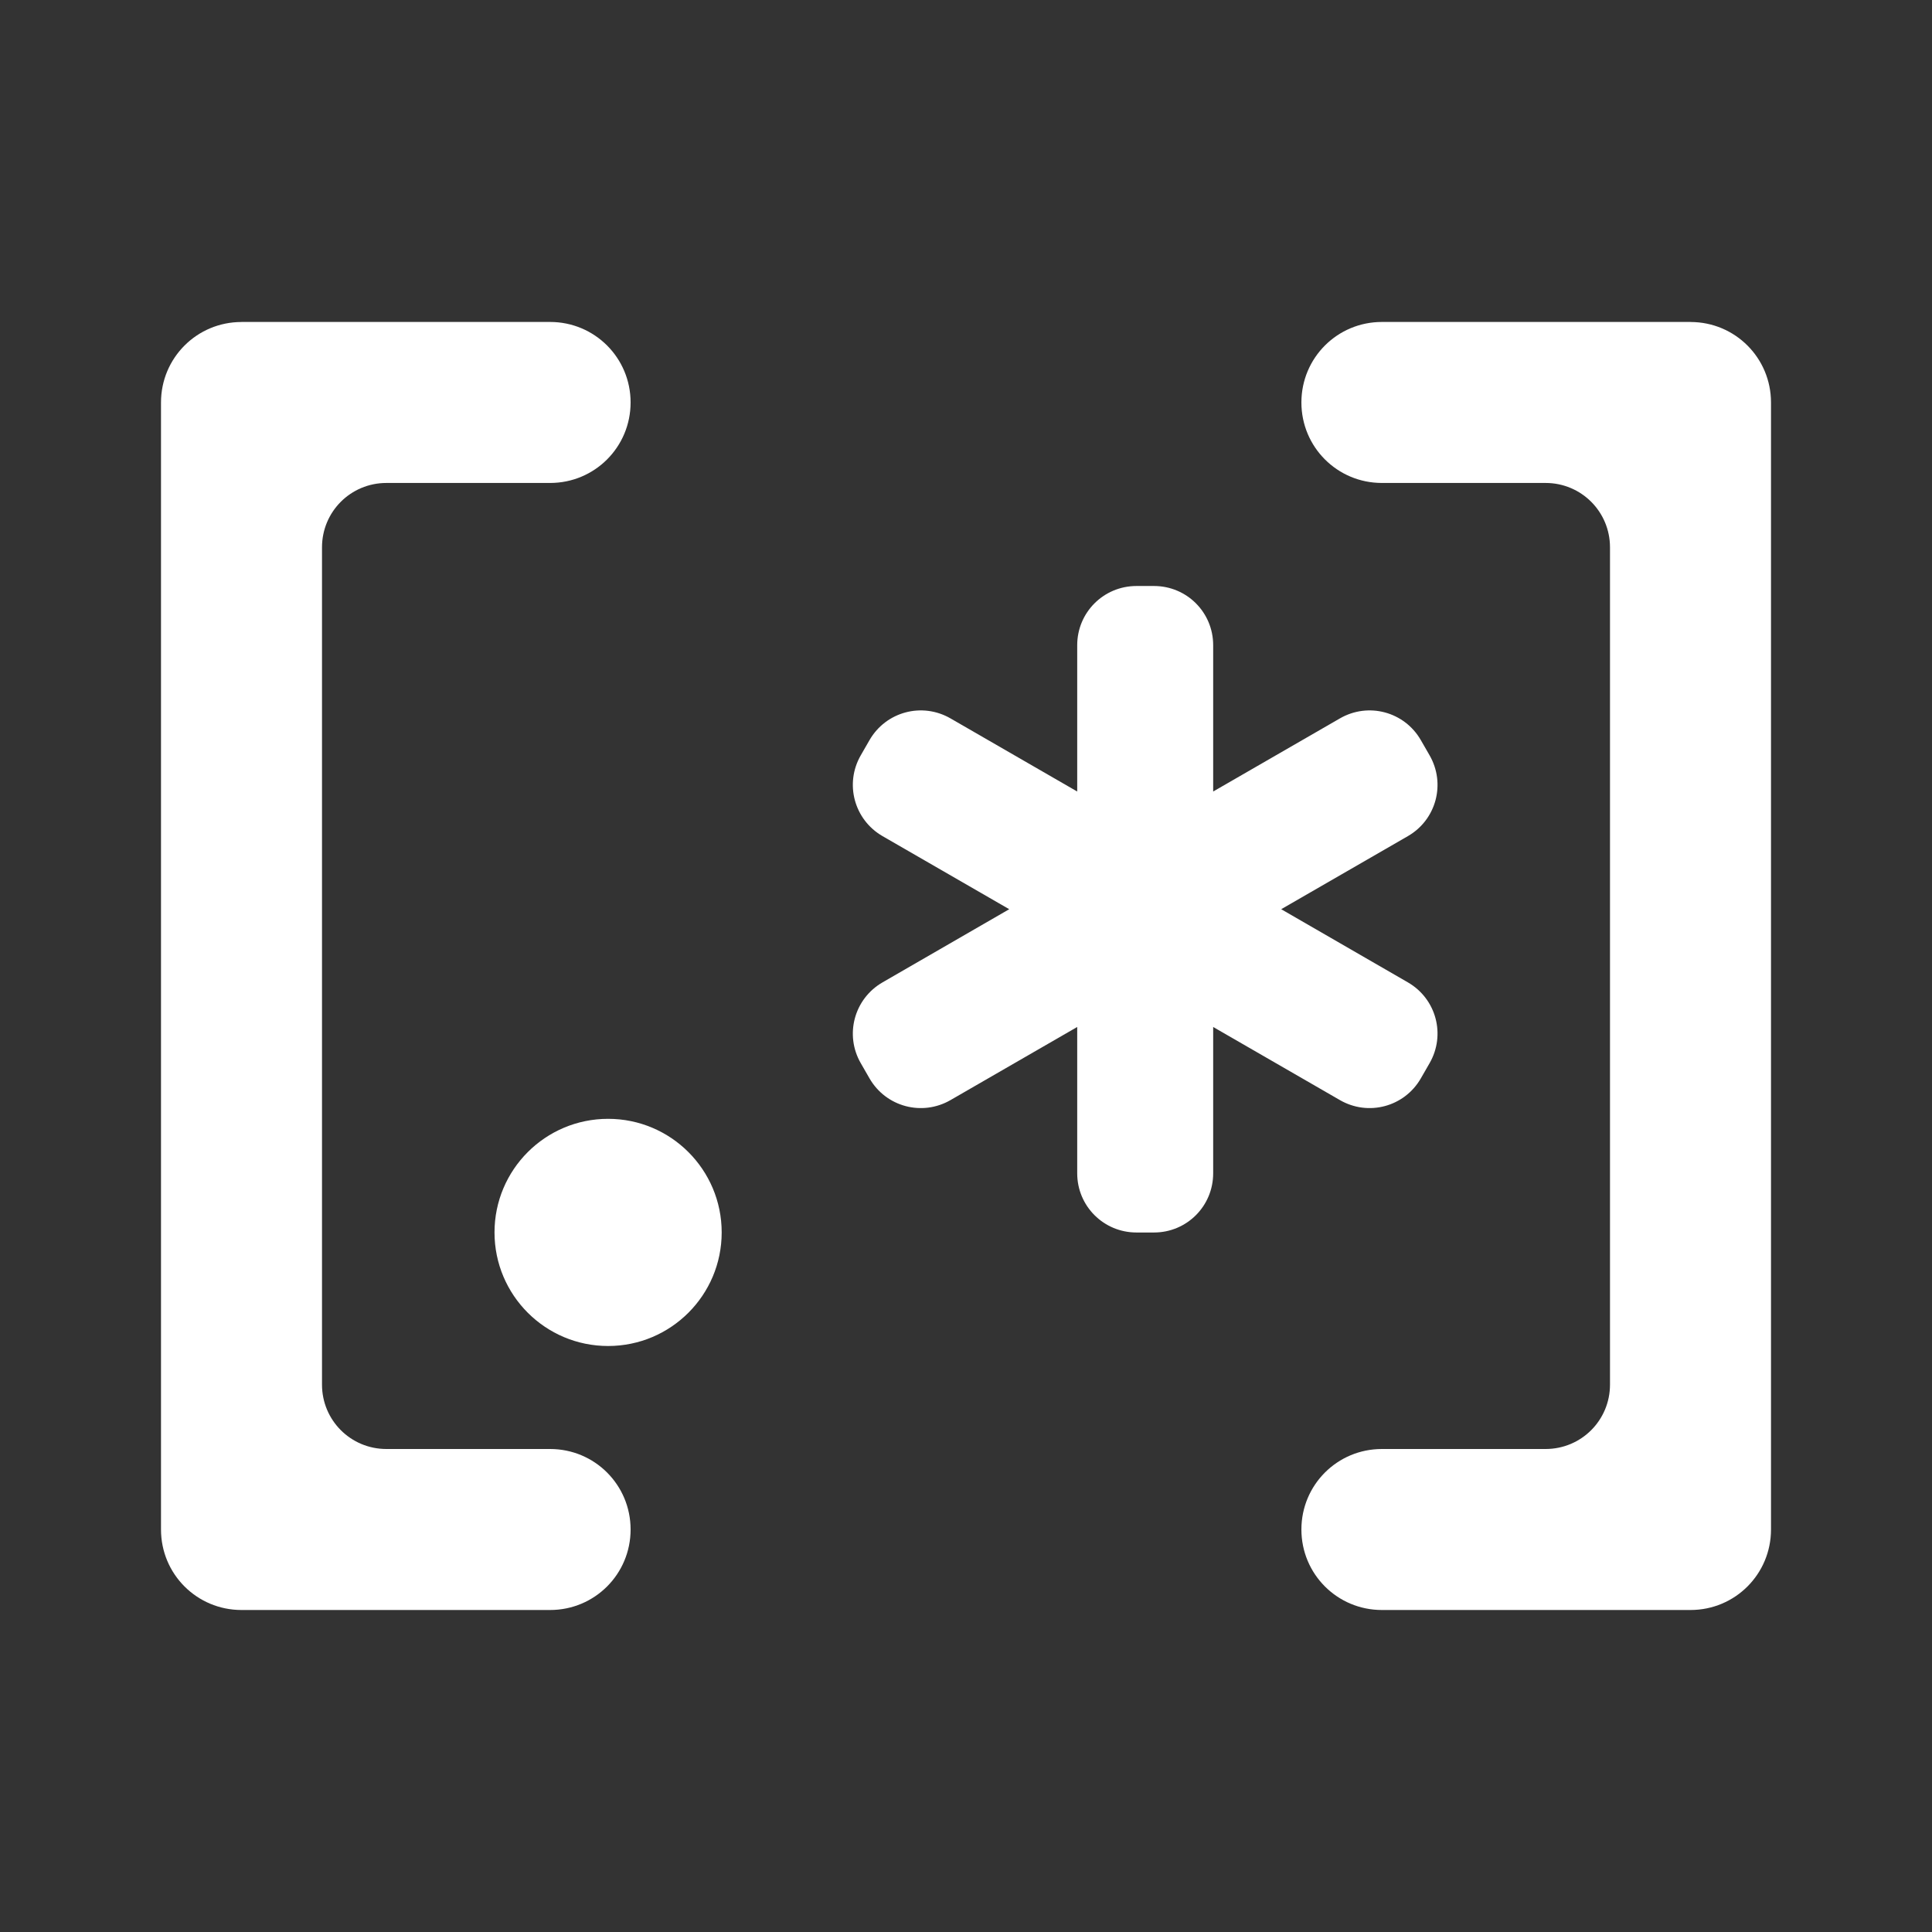<?xml version="1.0" encoding="UTF-8"?>
<svg version="1.1" viewBox="0 0 48 48" xmlns="http://www.w3.org/2000/svg">
    <rect x="0" y="0" width="48" height="48" fill="#333333" stroke="none"/>
    <path d="m6 8c-1.108 0-2 0.892-2 2v28c0 1.108 0.892 2 2 2h7.667c1.108 0 2-0.892 2-2s-0.892-2-2-2h-4.067c-0.886 0-1.6-0.713-1.6-1.6v-20.801c0-0.886 0.713-1.6 1.6-1.6h4.067c1.108 0 2-0.892 2-2s-0.892-2-2-2h-7.667z" fill="#fff"/>
    <circle cx="15.108" cy="30.619" r="2.822" fill="#fff"/>
    <path d="m28.236 14.559c-0.815 0-1.473 0.655-1.473 1.471v3.635l-3.147-1.816c-0.706-0.408-1.604-0.169-2.012 0.537l-0.217 0.377c-0.408 0.706-0.167 1.602 0.539 2.01l3.148 1.816-3.148 1.818c-0.706 0.408-0.947 1.304-0.539 2.01l0.217 0.377c0.408 0.706 1.306 0.945 2.012 0.537l3.147-1.816v3.635c0 0.815 0.657 1.471 1.473 1.471h0.434c0.815 0 1.471-0.655 1.471-1.471v-3.635l3.148 1.816c0.706 0.408 1.602 0.169 2.01-0.537l0.217-0.377c0.408-0.706 0.169-1.602-0.537-2.01l-3.148-1.818 3.148-1.816c0.706-0.408 0.945-1.304 0.537-2.01l-0.217-0.377c-0.408-0.706-1.304-0.945-2.01-0.537l-3.148 1.816v-3.635c0-0.815-0.655-1.471-1.471-1.471z" fill="#fff" stroke-width="1.292"/>
    <path d="m42 8c1.108 0 2 0.892 2 2v28c0 1.108-0.892 2-2 2h-7.667c-1.108 0-2-0.892-2-2s0.892-2 2-2h4.067c0.886 0 1.6-0.713 1.6-1.6v-20.801c0-0.886-0.713-1.6-1.6-1.6h-4.067c-1.108 0-2-0.892-2-2s0.892-2 2-2h7.667z" fill="#fff"/>
</svg>
